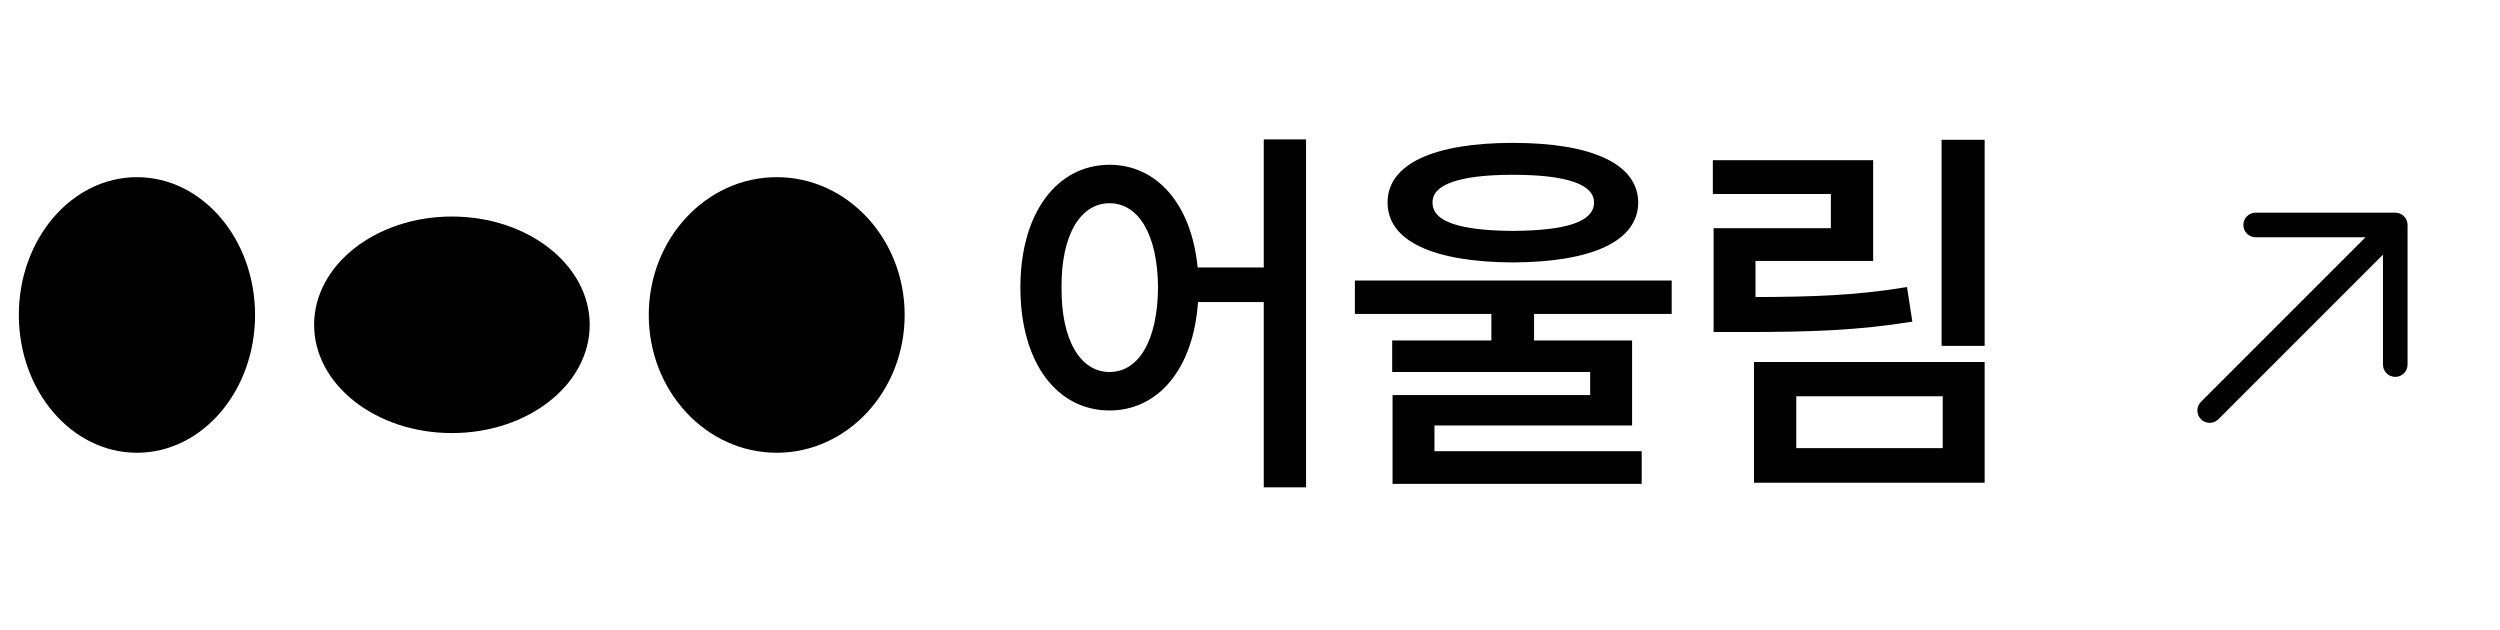 <svg width="127" height="32" viewBox="0 0 127 32" fill="none" xmlns="http://www.w3.org/2000/svg">
<path fill-rule="evenodd" clip-rule="evenodd" d="M121.68 10.803C121.845 10.804 122.004 10.869 122.121 10.986C122.238 11.104 122.304 11.262 122.304 11.428L122.304 18.499C122.307 18.583 122.293 18.667 122.263 18.745C122.233 18.823 122.188 18.895 122.129 18.955C122.071 19.016 122.001 19.064 121.924 19.096C121.847 19.129 121.764 19.146 121.68 19.146C121.596 19.146 121.513 19.129 121.435 19.096C121.358 19.064 121.288 19.016 121.23 18.955C121.172 18.895 121.126 18.823 121.096 18.745C121.066 18.667 121.052 18.583 121.055 18.499L121.055 12.937L112.694 21.298C112.576 21.415 112.417 21.481 112.252 21.481C112.086 21.481 111.927 21.415 111.81 21.298C111.693 21.181 111.627 21.022 111.627 20.856C111.627 20.69 111.693 20.532 111.81 20.414L120.171 12.053L114.609 12.053C114.525 12.056 114.441 12.042 114.363 12.012C114.284 11.982 114.213 11.936 114.153 11.878C114.092 11.819 114.044 11.75 114.011 11.672C113.979 11.595 113.962 11.512 113.962 11.428C113.962 11.344 113.979 11.261 114.011 11.184C114.044 11.107 114.092 11.037 114.153 10.978C114.213 10.92 114.284 10.875 114.363 10.845C114.441 10.815 114.525 10.8 114.609 10.803L121.68 10.803Z" fill="black"/>
<path d="M56.367 8.371C58.76 8.371 60.527 10.363 60.84 13.586H64.199V7.082H66.348V24.758H64.199V15.344H60.859C60.625 18.752 58.828 20.852 56.367 20.852C53.711 20.852 51.836 18.449 51.836 14.602C51.836 10.793 53.711 8.371 56.367 8.371ZM56.367 10.324C54.902 10.324 53.906 11.906 53.926 14.602C53.906 17.316 54.902 18.898 56.367 18.898C57.832 18.898 58.809 17.316 58.828 14.602C58.809 11.906 57.832 10.324 56.367 10.324ZM76.856 7.258C80.879 7.258 83.203 8.332 83.223 10.285C83.203 12.258 80.879 13.312 76.856 13.332C72.832 13.312 70.488 12.258 70.488 10.285C70.488 8.332 72.832 7.258 76.856 7.258ZM76.856 8.879C74.16 8.879 72.754 9.367 72.773 10.285C72.754 11.262 74.16 11.711 76.856 11.73C79.59 11.711 80.977 11.262 80.977 10.285C80.977 9.367 79.59 8.879 76.856 8.879ZM84.922 14.25V15.949H77.93V17.297H82.91V21.613H72.871V22.922H83.398V24.582H70.742V20.07H80.781V18.898H70.723V17.297H75.762V15.949H68.828V14.25H84.922ZM100.82 7.102V17.57H98.633V7.102H100.82ZM95.156 8.137V13.254H89.18V15.09C92.207 15.08 94.346 15.002 96.875 14.582L97.148 16.34C94.356 16.789 91.973 16.867 88.555 16.867H87.051V11.594H93.008V9.855H87.012V8.137H95.156ZM100.82 18.391V24.523H89.102V18.391H100.82ZM91.25 20.129V22.766H98.691V20.129H91.25Z" fill="black"/>
<ellipse cx="6.957" cy="16" rx="6" ry="7" fill="black"/>
<ellipse cx="22.957" cy="16.5" rx="7" ry="5.5" fill="black"/>
<ellipse cx="39.457" cy="16" rx="6.5" ry="7" fill="black"/>
</svg>
